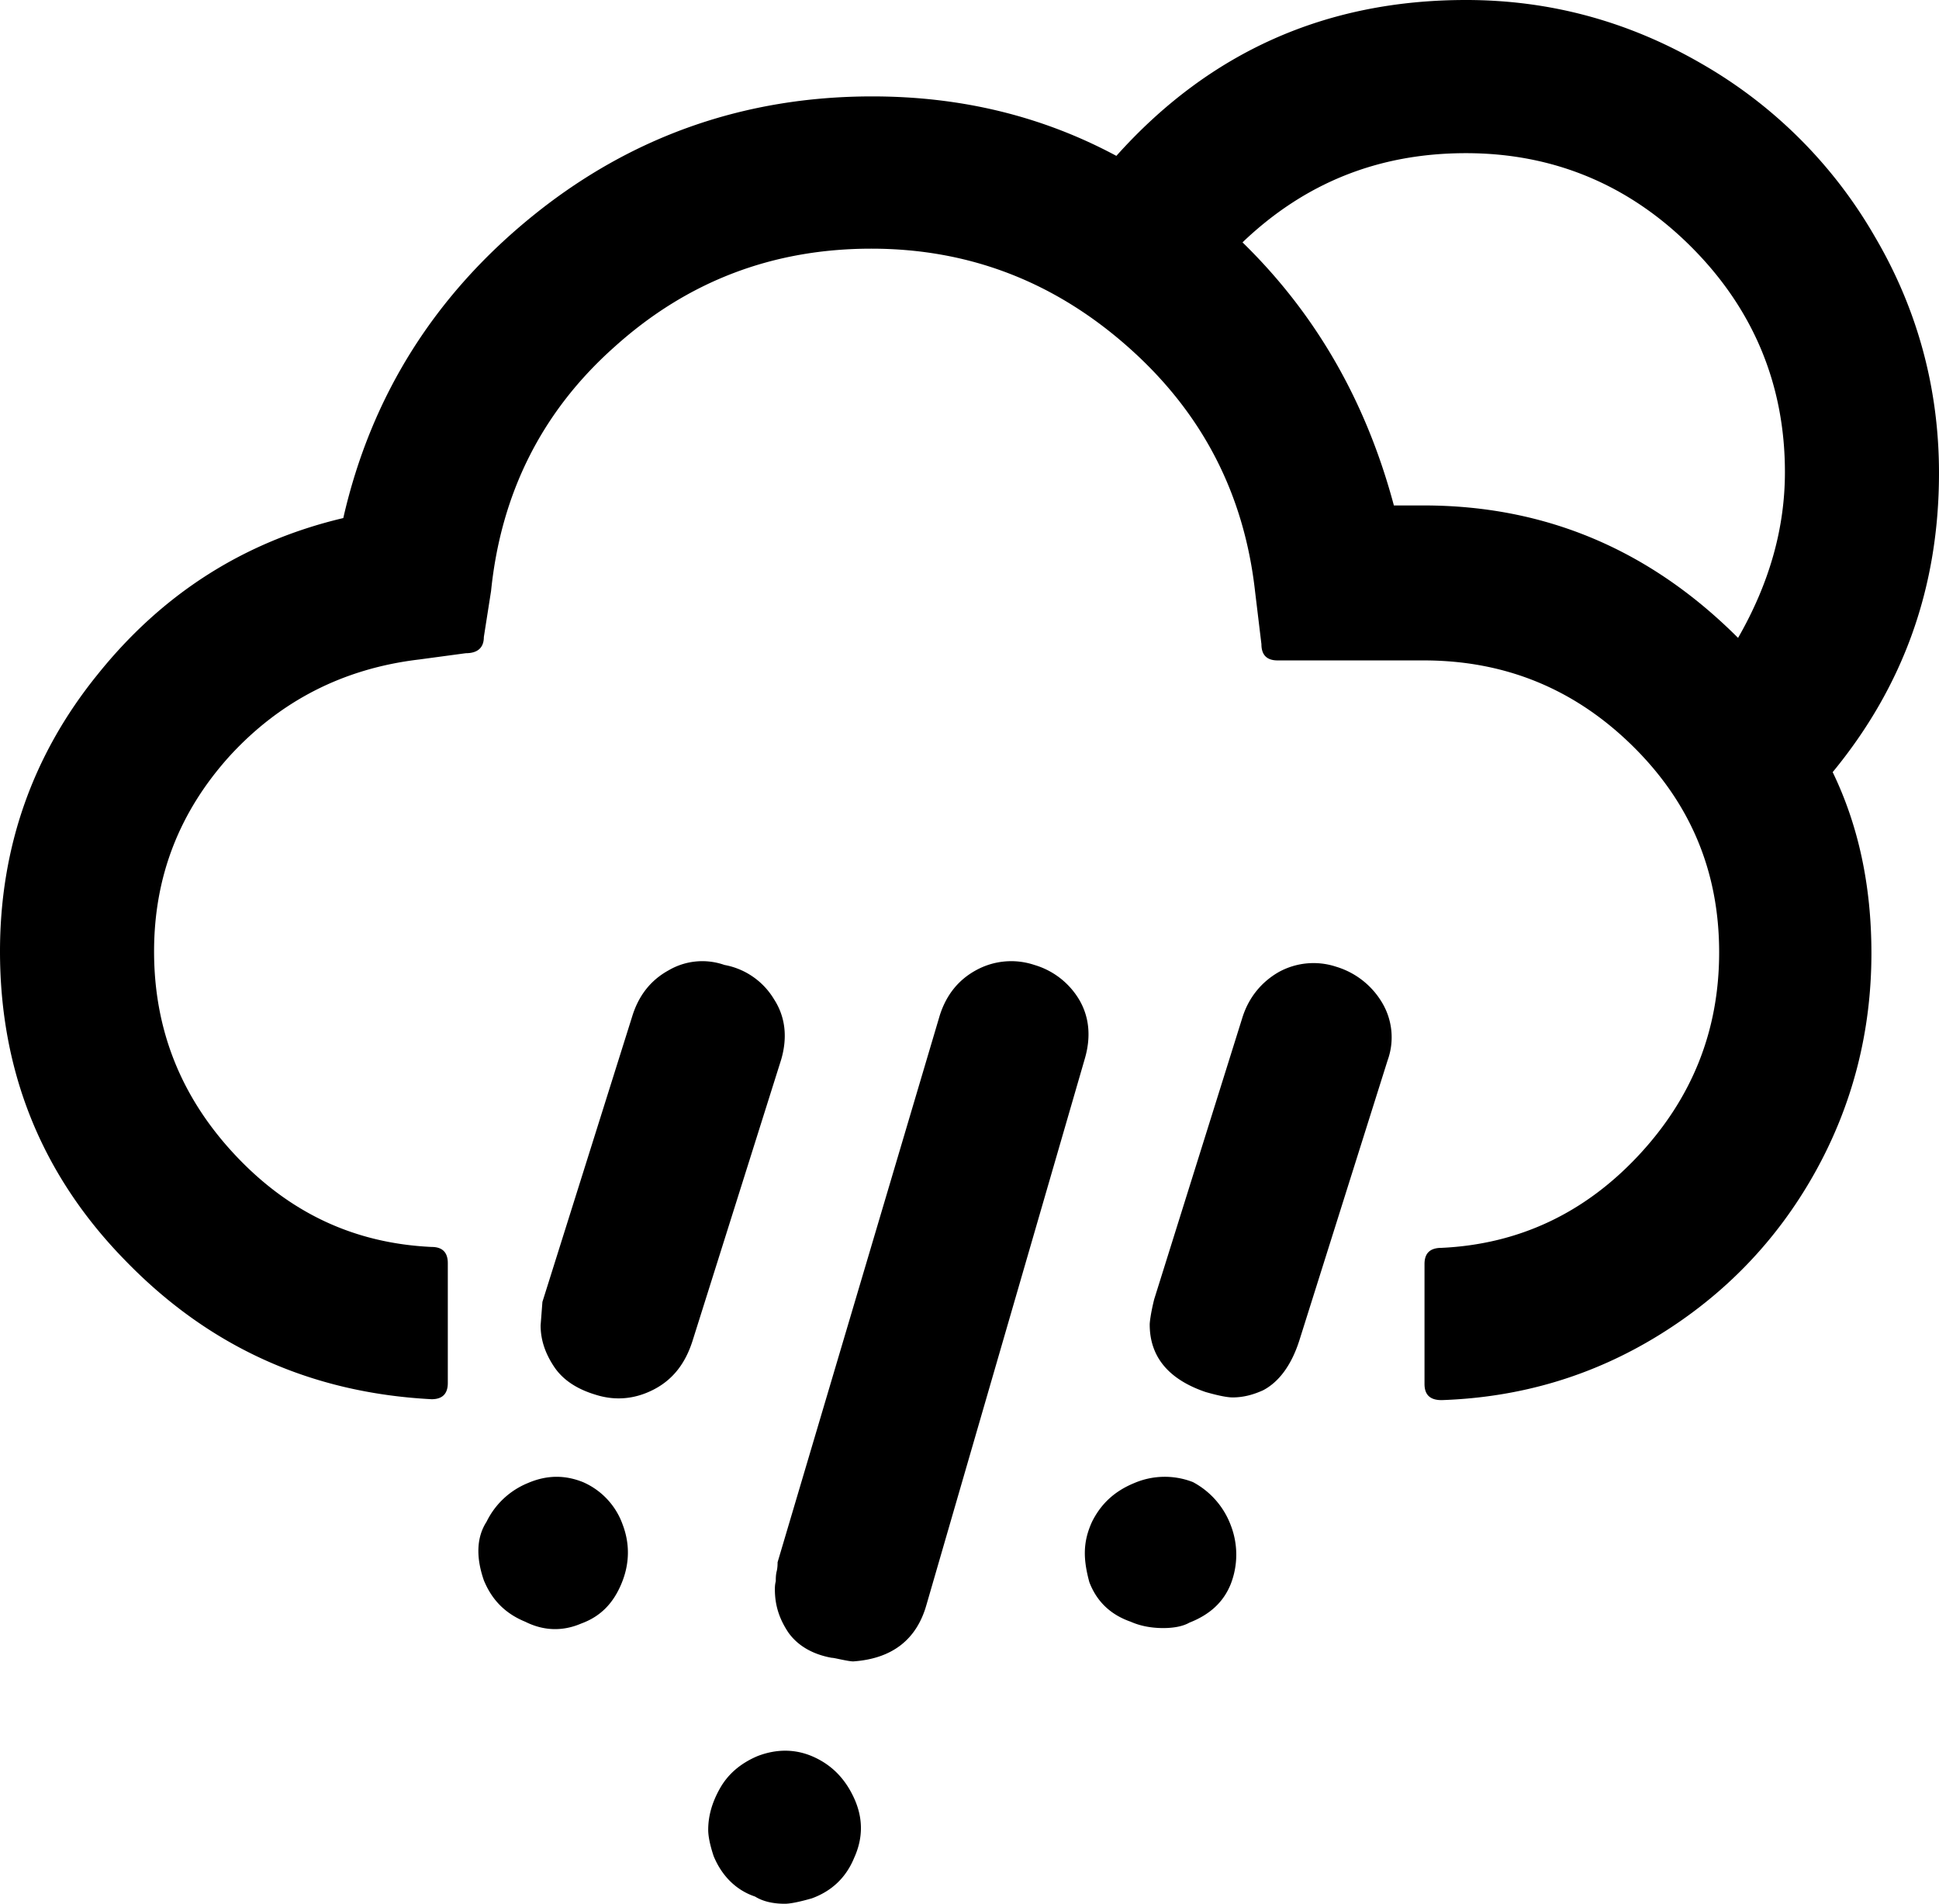 <?xml version="1.0" encoding="UTF-8" standalone="no"?>
<svg xmlns="http://www.w3.org/2000/svg" xmlns:svg="http://www.w3.org/2000/svg" xml:space="preserve" viewBox="0 0 21.52 21.13" version="1.1" id="svg1" width="21.52" height="21.13" fill="currentColor">
  <defs id="defs1" fill="currentColor"/>
  <path d="m 0,10.56 c 0,1.33 0.46,2.48 1.39,3.43 0.93,0.96 2.06,1.47 3.4,1.54 q 0.18,0 0.18,-0.18 v -1.33 q 0,-0.18 -0.18,-0.18 C 3.93,13.8 3.21,13.46 2.61,12.82 2.01,12.18 1.71,11.43 1.71,10.56 1.71,9.73 1.99,9.01 2.55,8.39 3.11,7.78 3.81,7.42 4.65,7.32 L 5.17,7.25 c 0.13,0 0.2,-0.06 0.2,-0.18 L 5.45,6.56 C 5.56,5.48 6.01,4.57 6.82,3.85 7.63,3.12 8.58,2.76 9.67,2.76 c 1.09,0 2.04,0.37 2.86,1.1 0.82,0.73 1.28,1.63 1.4,2.71 L 14,7.15 q 0,0.18 0.18,0.18 h 1.62 c 0.91,0 1.68,0.32 2.32,0.95 0.64,0.63 0.96,1.39 0.96,2.29 0,0.87 -0.3,1.62 -0.9,2.26 -0.6,0.64 -1.33,0.98 -2.18,1.02 -0.13,0 -0.19,0.06 -0.19,0.18 v 1.33 c 0,0.12 0.06,0.18 0.19,0.18 0.88,-0.03 1.68,-0.27 2.41,-0.72 0.73,-0.45 1.31,-1.05 1.73,-1.8 0.42,-0.75 0.63,-1.57 0.63,-2.44 0,-0.74 -0.14,-1.41 -0.43,-2.01 0.79,-0.96 1.18,-2.06 1.18,-3.32 0,-0.94 -0.24,-1.82 -0.71,-2.62 A 5.2,5.2 0 0 0 18.89,0.71 C 18.08,0.24 17.21,0 16.27,0 14.71,0 13.42,0.58 12.39,1.73 11.57,1.29 10.67,1.07 9.68,1.07 8.27,1.07 7.01,1.51 5.92,2.39 4.83,3.27 4.12,4.39 3.81,5.75 Q 2.16,6.14 1.08,7.49 C 0.36,8.38 0,9.41 0,10.56 m 5.37,6.98 c 0.09,0.22 0.24,0.37 0.46,0.46 0.2,0.1 0.41,0.11 0.62,0.02 0.22,-0.08 0.36,-0.23 0.45,-0.45 0.09,-0.22 0.09,-0.44 0.01,-0.65 A 0.81,0.81 0 0 0 6.47,16.45 C 6.27,16.37 6.07,16.37 5.86,16.46 A 0.88,0.88 0 0 0 5.4,16.89 C 5.29,17.06 5.28,17.28 5.37,17.54 M 6,14.71 c 0,0.16 0.05,0.31 0.15,0.46 0.1,0.15 0.26,0.25 0.46,0.31 0.22,0.07 0.44,0.05 0.65,-0.06 0.21,-0.11 0.35,-0.29 0.43,-0.55 L 8.67,11.76 C 8.74,11.52 8.72,11.29 8.59,11.09 A 0.81,0.81 0 0 0 8.04,10.71 0.74,0.74 0 0 0 7.42,10.77 c -0.2,0.11 -0.33,0.28 -0.4,0.5 l -1,3.18 z m 1.86,5.6 c 0,0.07 0.02,0.17 0.06,0.29 0.09,0.22 0.25,0.38 0.46,0.45 0.08,0.05 0.19,0.08 0.33,0.08 q 0.09,0 0.3,-0.06 c 0.22,-0.08 0.38,-0.23 0.47,-0.45 q 0.15,-0.33 0,-0.66 C 9.38,19.74 9.23,19.59 9.03,19.5 8.83,19.41 8.62,19.41 8.41,19.49 Q 8.125,19.61 7.99,19.85 C 7.9,20.01 7.86,20.16 7.86,20.31 M 8.6,17.64 c 0,0.18 0.05,0.33 0.15,0.48 0.1,0.14 0.26,0.24 0.48,0.28 0.02,0 0.06,0.01 0.11,0.02 0.05,0.01 0.1,0.02 0.13,0.02 0.43,-0.03 0.7,-0.24 0.81,-0.62 l 1.76,-6.07 c 0.07,-0.24 0.05,-0.46 -0.06,-0.65 a 0.86,0.86 0 0 0 -0.5,-0.39 0.81,0.81 0 0 0 -0.65,0.06 c -0.2,0.11 -0.33,0.28 -0.4,0.5 l -1.8,6.07 c 0,0.02 0,0.06 -0.01,0.1 C 8.61,17.48 8.61,17.52 8.61,17.55 8.6,17.59 8.6,17.62 8.6,17.64 m 3.44,-0.4 c 0,0.1 0.02,0.21 0.05,0.32 0.08,0.21 0.23,0.36 0.46,0.44 0.09,0.04 0.21,0.07 0.36,0.07 0.12,0 0.22,-0.02 0.29,-0.06 0.23,-0.09 0.38,-0.23 0.46,-0.43 a 0.9,0.9 0 0 0 0,-0.65 0.9,0.9 0 0 0 -0.42,-0.48 0.86,0.86 0 0 0 -0.65,0.01 c -0.22,0.09 -0.37,0.23 -0.47,0.43 -0.05,0.11 -0.08,0.22 -0.08,0.35 m 0.72,-2.54 c 0,0.36 0.21,0.61 0.62,0.75 q 0.21,0.06 0.3,0.06 c 0.12,0 0.23,-0.03 0.34,-0.08 0.17,-0.09 0.31,-0.27 0.4,-0.55 l 0.98,-3.11 a 0.75,0.75 0 0 0 -0.06,-0.64 0.89,0.89 0 0 0 -0.51,-0.4 0.8,0.8 0 0 0 -0.64,0.06 c -0.19,0.11 -0.33,0.28 -0.4,0.5 l -0.98,3.13 c -0.04,0.16 -0.05,0.26 -0.05,0.28 M 13.79,2.69 C 14.48,2.03 15.3,1.7 16.27,1.7 c 0.97,0 1.81,0.35 2.5,1.04 0.69,0.69 1.04,1.53 1.04,2.5 0,0.62 -0.17,1.23 -0.52,1.84 C 18.31,6.1 17.15,5.61 15.8,5.61 H 15.47 C 15.16,4.45 14.6,3.48 13.79,2.69" id="path1" fill="currentColor"/>
</svg>
